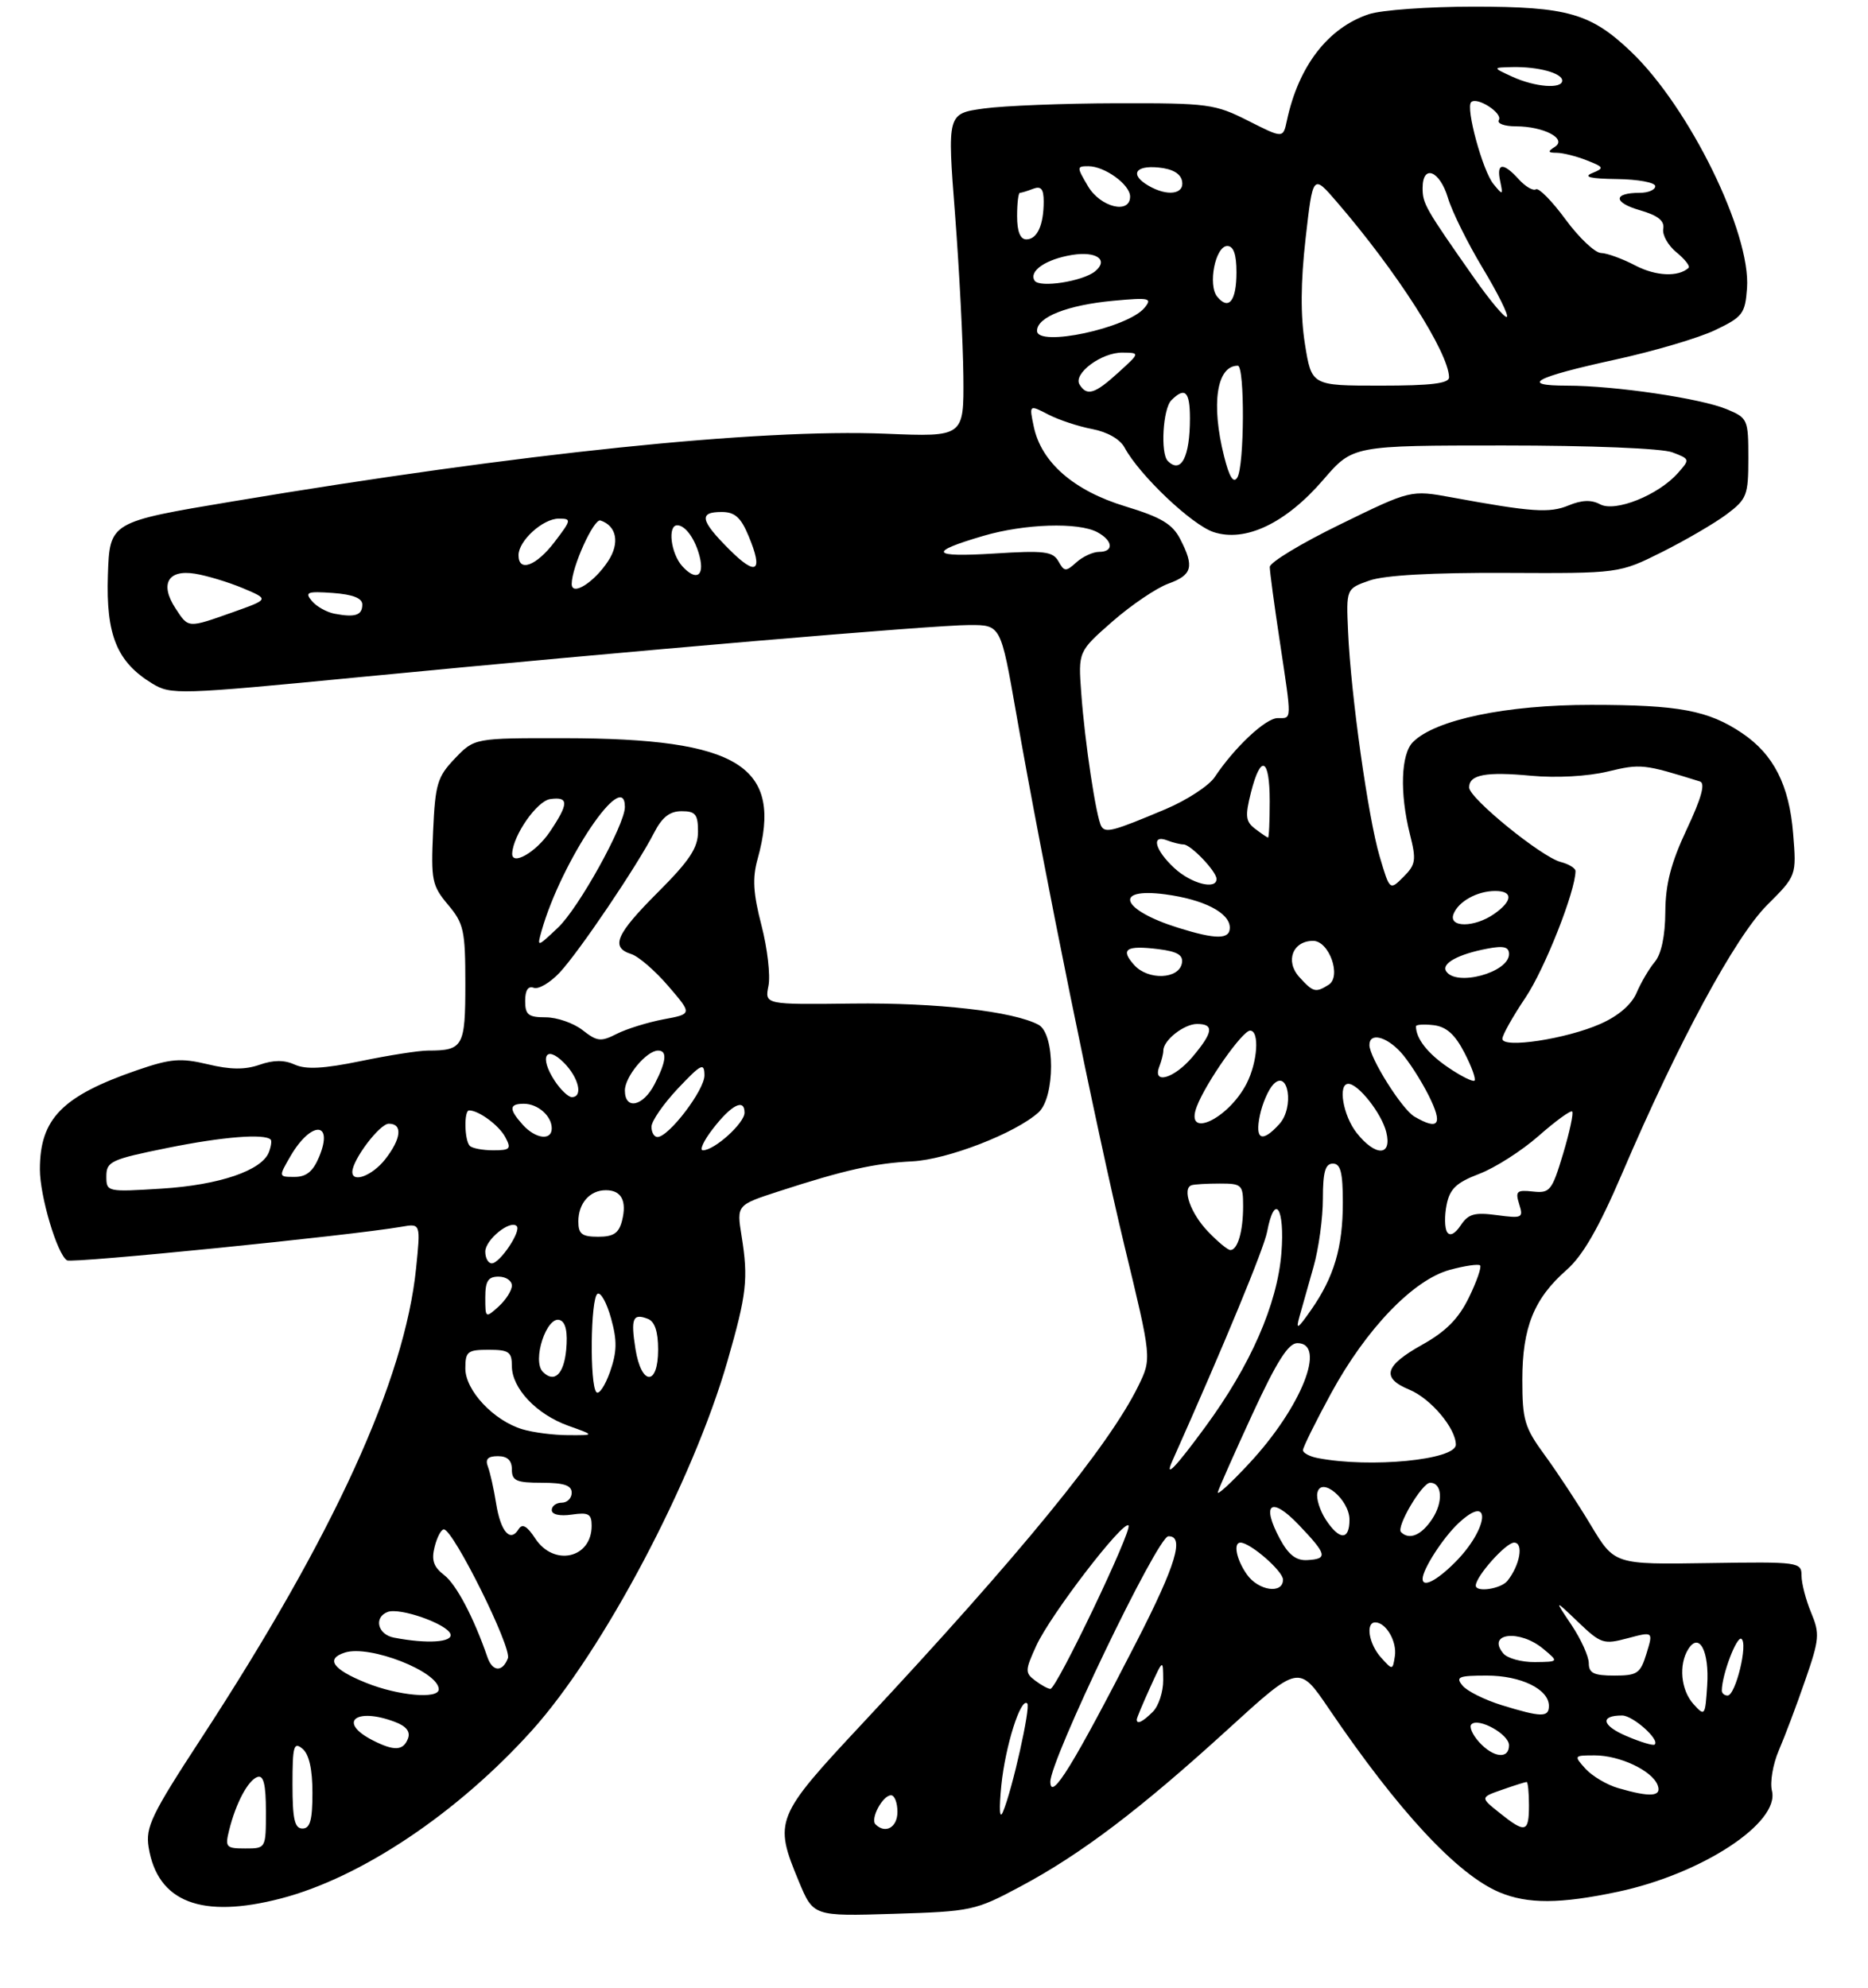 <?xml version="1.0" encoding="UTF-8" standalone="no"?>
<!DOCTYPE svg PUBLIC "-//W3C//DTD SVG 1.1//EN" "http://www.w3.org/Graphics/SVG/1.1/DTD/svg11.dtd" >
<svg xmlns="http://www.w3.org/2000/svg" xmlns:xlink="http://www.w3.org/1999/xlink" version="1.1" viewBox="0 0 281 299">
 <g >
 <path fill="currentColor"
d=" M 153.50 283.72 C 162.60 278.87 171.52 272.11 184.71 260.08 C 195.39 250.34 195.39 250.34 199.86 256.92 C 210.35 272.39 219.23 281.94 225.58 284.60 C 229.83 286.37 234.69 286.35 243.38 284.51 C 256.01 281.83 267.75 274.14 266.55 269.33 C 266.23 268.06 266.69 265.33 267.58 263.26 C 268.47 261.19 270.26 256.46 271.54 252.74 C 273.70 246.53 273.77 245.70 272.44 242.52 C 271.65 240.62 271.00 238.12 271.00 236.97 C 271.00 234.92 270.62 234.87 256.93 235.08 C 242.87 235.30 242.87 235.30 239.32 229.40 C 237.38 226.16 234.25 221.41 232.39 218.87 C 229.33 214.69 229.00 213.57 229.00 207.52 C 229.00 199.65 230.75 195.30 235.65 191.00 C 238.10 188.85 240.49 184.70 244.01 176.49 C 252.46 156.74 260.99 140.96 265.81 136.13 C 270.25 131.70 270.25 131.70 269.74 125.39 C 269.16 118.09 266.81 113.46 262.06 110.26 C 256.98 106.84 252.58 106.01 239.36 106.01 C 226.61 106.00 215.91 108.23 212.55 111.60 C 210.73 113.41 210.54 119.28 212.09 125.46 C 213.08 129.36 212.97 130.03 211.12 131.88 C 209.06 133.94 209.06 133.94 207.55 128.85 C 205.81 122.99 203.21 104.53 202.79 95.02 C 202.50 88.54 202.50 88.54 206.00 87.31 C 208.28 86.51 215.43 86.11 226.54 86.16 C 243.58 86.24 243.58 86.24 250.04 83.01 C 253.59 81.23 257.96 78.68 259.75 77.34 C 262.78 75.06 263.00 74.50 263.00 68.90 C 263.00 63.07 262.91 62.86 259.74 61.54 C 255.84 59.91 242.88 58.00 235.73 58.00 C 228.48 58.00 230.83 56.74 243.00 54.08 C 248.78 52.82 255.53 50.83 258.00 49.65 C 262.15 47.67 262.52 47.18 262.80 43.35 C 263.41 35.07 254.14 16.17 245.38 7.80 C 239.30 2.00 235.82 1.00 221.68 1.00 C 214.87 1.00 207.77 1.51 205.90 2.14 C 199.76 4.19 195.33 9.94 193.58 18.16 C 193.01 20.82 193.01 20.82 187.75 18.16 C 182.77 15.64 181.75 15.50 168.00 15.53 C 160.03 15.55 151.02 15.90 148.00 16.32 C 142.49 17.08 142.49 17.08 143.67 32.29 C 144.31 40.66 144.87 51.60 144.92 56.61 C 145.00 65.71 145.00 65.71 133.25 65.23 C 114.13 64.45 78.30 68.16 35.00 75.41 C 16.50 78.50 16.50 78.50 16.23 86.50 C 15.93 95.52 17.59 99.56 22.90 102.80 C 25.72 104.51 26.81 104.48 54.16 101.83 C 94.90 97.89 140.44 94.00 145.87 94.00 C 150.54 94.00 150.54 94.00 152.86 107.25 C 156.95 130.65 164.96 170.01 169.16 187.41 C 173.25 204.31 173.25 204.31 171.25 208.41 C 166.86 217.41 153.43 233.84 129.80 259.13 C 116.59 273.26 116.37 273.81 120.17 282.96 C 122.35 288.20 122.35 288.20 134.42 287.83 C 146.14 287.47 146.71 287.35 153.50 283.72 Z  M 42.30 285.51 C 54.34 282.37 68.81 272.68 80.00 260.27 C 90.66 248.44 104.23 222.81 109.44 204.67 C 112.33 194.62 112.59 192.34 111.55 185.86 C 110.81 181.23 110.81 181.23 117.15 179.17 C 127.03 175.96 131.55 174.95 137.24 174.66 C 142.54 174.39 152.76 170.43 156.22 167.30 C 158.74 165.02 158.74 155.47 156.22 154.12 C 152.44 152.10 140.94 150.78 128.27 150.93 C 115.03 151.09 115.03 151.09 115.60 148.26 C 115.91 146.70 115.44 142.61 114.55 139.18 C 113.30 134.37 113.16 132.07 113.96 129.21 C 117.85 115.20 111.23 111.05 84.94 111.02 C 71.37 111.00 71.37 111.00 68.44 114.06 C 65.79 116.83 65.47 117.89 65.15 125.04 C 64.82 132.38 64.98 133.19 67.39 136.06 C 69.77 138.88 70.00 139.93 70.00 147.97 C 70.00 157.42 69.68 158.00 64.38 158.00 C 63.02 158.00 58.48 158.71 54.28 159.58 C 48.71 160.73 46.02 160.87 44.36 160.12 C 42.77 159.39 41.15 159.40 39.03 160.14 C 36.86 160.90 34.64 160.88 31.25 160.06 C 27.16 159.09 25.69 159.21 20.65 160.94 C 9.34 164.84 6.00 168.25 6.00 175.87 C 6.00 179.90 8.60 188.64 10.08 189.55 C 10.86 190.03 52.77 185.82 60.39 184.50 C 63.28 183.99 63.28 183.99 62.59 190.75 C 60.88 207.56 50.22 230.88 30.26 261.45 C 22.77 272.92 21.87 274.79 22.36 277.83 C 23.70 286.08 30.32 288.63 42.30 285.51 Z  M 131.70 274.37 C 130.88 273.55 132.78 270.00 134.04 270.00 C 134.57 270.00 135.00 271.12 135.00 272.50 C 135.00 274.83 133.19 275.86 131.70 274.37 Z  M 225.58 272.65 C 222.66 270.32 222.66 270.32 225.98 269.16 C 227.80 268.52 229.46 268.00 229.65 268.00 C 229.84 268.00 230.00 269.57 230.00 271.50 C 230.00 275.62 229.47 275.76 225.58 272.65 Z  M 150.63 268.50 C 151.23 262.57 153.56 255.22 154.53 256.19 C 155.07 256.73 152.27 269.21 150.87 272.50 C 150.36 273.71 150.27 272.13 150.63 268.50 Z  M 158.00 268.00 C 157.93 264.78 174.10 231.10 175.75 231.05 C 178.22 230.96 176.90 235.34 171.01 246.83 C 161.44 265.48 158.07 270.96 158.00 268.00 Z  M 243.42 268.92 C 241.72 268.43 239.52 267.12 238.51 266.02 C 236.72 264.03 236.75 264.00 239.89 264.00 C 243.67 264.00 248.51 266.29 249.35 268.46 C 250.02 270.21 248.29 270.34 243.42 268.92 Z  M 222.49 261.99 C 221.50 260.89 220.97 259.69 221.34 259.33 C 222.40 258.27 227.00 260.82 227.00 262.48 C 227.00 264.62 224.64 264.37 222.49 261.99 Z  M 244.68 261.10 C 240.96 259.52 240.63 258.00 244.01 258.00 C 245.64 258.00 249.73 261.65 248.91 262.37 C 248.68 262.57 246.78 262.00 244.68 261.10 Z  M 171.00 258.61 C 171.00 258.39 171.89 256.26 172.98 253.86 C 174.96 249.50 174.96 249.50 174.98 252.68 C 174.99 254.43 174.29 256.56 173.43 257.43 C 171.90 258.96 171.00 259.40 171.00 258.61 Z  M 225.88 256.44 C 223.34 255.65 220.69 254.34 220.01 253.51 C 218.92 252.20 219.40 252.00 223.66 252.00 C 228.79 252.00 233.00 254.05 233.00 256.56 C 233.00 258.30 231.88 258.29 225.88 256.44 Z  M 254.75 256.29 C 252.84 254.17 252.49 250.36 253.97 248.01 C 255.62 245.41 257.15 248.35 256.81 253.48 C 256.51 258.09 256.45 258.17 254.75 256.29 Z  M 259.01 254.25 C 259.02 251.89 261.24 246.03 261.95 246.47 C 263.00 247.12 261.08 255.00 259.88 255.00 C 259.40 255.00 259.00 254.66 259.01 254.25 Z  M 155.72 252.75 C 154.17 251.59 154.19 251.22 155.89 247.50 C 158.00 242.88 168.95 228.61 169.76 229.42 C 170.39 230.05 158.94 254.00 158.01 254.00 C 157.66 254.00 156.63 253.44 155.72 252.75 Z  M 239.00 250.14 C 239.00 249.12 237.83 246.53 236.40 244.39 C 233.79 240.50 233.79 240.50 237.40 243.95 C 240.82 247.22 241.23 247.35 244.86 246.38 C 248.70 245.36 248.70 245.36 247.68 248.68 C 246.76 251.69 246.30 252.00 242.83 252.00 C 239.76 252.00 239.00 251.63 239.00 250.14 Z  M 207.75 249.29 C 205.91 247.25 205.38 244.00 206.88 244.00 C 208.49 244.00 210.16 246.86 209.83 249.06 C 209.50 251.21 209.48 251.21 207.75 249.29 Z  M 226.13 248.66 C 223.59 245.59 228.60 245.02 232.14 247.97 C 234.50 249.93 234.50 249.93 230.87 249.97 C 228.88 249.99 226.74 249.40 226.13 248.66 Z  M 187.56 236.78 C 185.99 234.55 185.48 232.00 186.60 232.00 C 188.07 232.00 193.00 236.28 193.00 237.57 C 193.00 239.79 189.29 239.25 187.56 236.78 Z  M 222.00 238.46 C 222.00 237.08 226.53 232.00 227.76 232.00 C 229.24 232.00 228.65 235.39 226.76 237.75 C 225.78 238.97 222.00 239.53 222.00 238.46 Z  M 214.00 237.45 C 214.00 236.02 217.08 231.25 219.40 229.08 C 224.46 224.35 223.96 229.89 218.86 234.99 C 216.10 237.75 214.00 238.81 214.00 237.45 Z  M 192.55 231.47 C 189.67 226.12 191.20 224.96 195.36 229.32 C 199.63 233.80 199.79 234.45 196.66 234.63 C 194.98 234.73 193.84 233.85 192.55 231.47 Z  M 199.44 228.55 C 198.56 227.20 197.98 225.39 198.17 224.52 C 198.71 221.95 203.00 225.53 203.00 228.56 C 203.00 231.68 201.49 231.68 199.44 228.55 Z  M 210.75 230.42 C 209.99 229.65 213.92 223.00 215.13 223.00 C 216.95 223.00 217.13 225.88 215.46 228.42 C 213.84 230.89 212.00 231.67 210.75 230.42 Z  M 183.20 224.40 C 183.36 223.80 185.71 218.51 188.41 212.65 C 192.05 204.77 193.80 202.00 195.16 202.00 C 199.61 202.00 195.75 211.66 187.95 220.05 C 185.17 223.05 183.03 225.01 183.20 224.40 Z  M 176.34 219.75 C 184.19 202.16 190.12 187.80 190.61 185.25 C 191.74 179.30 193.30 181.63 192.76 188.45 C 192.14 196.16 188.13 205.32 181.31 214.60 C 176.83 220.71 175.13 222.47 176.34 219.75 Z  M 198.25 219.29 C 197.01 219.06 196.00 218.52 196.00 218.10 C 196.00 217.68 197.89 213.85 200.21 209.59 C 205.51 199.84 212.62 192.45 218.12 190.97 C 220.37 190.36 222.40 190.07 222.65 190.31 C 222.89 190.56 222.14 192.73 220.97 195.13 C 219.41 198.33 217.52 200.24 213.92 202.25 C 208.26 205.41 207.74 207.24 212.03 209.01 C 215.22 210.33 219.00 214.81 219.00 217.27 C 219.00 219.56 206.14 220.81 198.25 219.29 Z  M 195.48 198.00 C 195.87 196.62 196.82 193.26 197.59 190.53 C 198.37 187.80 199.00 183.19 199.00 180.28 C 199.00 176.25 199.36 175.00 200.50 175.00 C 201.66 175.00 202.00 176.32 202.00 180.85 C 202.00 187.60 200.68 192.06 197.23 197.00 C 195.19 199.92 194.90 200.08 195.48 198.00 Z  M 181.72 185.22 C 179.10 182.50 177.77 178.74 179.25 178.25 C 179.66 178.11 181.57 178.00 183.50 178.00 C 186.82 178.00 187.00 178.18 187.00 181.42 C 187.00 185.18 186.18 188.00 185.08 188.00 C 184.69 188.00 183.18 186.75 181.72 185.22 Z  M 217.68 185.29 C 217.31 184.69 217.28 182.85 217.61 181.20 C 218.09 178.79 219.07 177.86 222.52 176.54 C 224.89 175.64 228.92 173.07 231.46 170.83 C 234.01 168.59 236.27 166.94 236.50 167.17 C 236.73 167.40 236.11 170.27 235.13 173.54 C 233.46 179.09 233.15 179.48 230.59 179.20 C 228.16 178.93 227.92 179.16 228.53 181.10 C 229.19 183.17 228.99 183.26 225.17 182.75 C 221.81 182.30 220.87 182.56 219.73 184.29 C 218.86 185.59 218.10 185.96 217.68 185.29 Z  M 204.07 170.37 C 202.03 167.77 201.22 163.00 202.83 163.00 C 204.33 163.00 207.84 167.46 208.53 170.25 C 209.44 173.92 206.92 173.98 204.07 170.37 Z  M 189.52 167.75 C 189.89 165.96 190.80 163.87 191.54 163.09 C 193.81 160.71 194.72 166.55 192.46 169.04 C 189.85 171.93 188.75 171.44 189.52 167.75 Z  M 180.03 166.42 C 181.39 162.84 186.90 155.00 188.05 155.00 C 189.50 155.00 189.18 159.75 187.51 162.99 C 184.73 168.36 178.14 171.39 180.03 166.42 Z  M 212.77 167.93 C 210.89 166.84 206.00 159.05 206.00 157.16 C 206.00 155.26 208.50 155.84 210.71 158.25 C 211.85 159.49 213.73 162.41 214.91 164.75 C 217.10 169.12 216.45 170.08 212.77 167.93 Z  M 217.82 160.52 C 214.76 158.44 213.00 156.19 213.00 154.35 C 213.00 154.09 214.20 154.01 215.66 154.18 C 217.57 154.41 218.87 155.57 220.28 158.30 C 221.36 160.38 222.05 162.28 221.81 162.52 C 221.58 162.75 219.78 161.86 217.82 160.52 Z  M 174.39 160.42 C 174.73 159.55 175.00 158.46 175.00 157.99 C 175.00 156.45 178.11 154.00 180.07 154.00 C 182.67 154.00 182.50 155.25 179.41 158.92 C 176.66 162.19 173.33 163.18 174.39 160.42 Z  M 226.00 156.23 C 226.00 155.66 227.57 152.87 229.48 150.03 C 232.36 145.75 237.00 134.01 237.00 131.00 C 237.00 130.57 235.99 129.95 234.75 129.63 C 231.86 128.87 221.00 120.04 221.00 118.43 C 221.00 116.50 223.50 116.03 230.35 116.67 C 234.11 117.02 238.83 116.76 241.83 116.04 C 246.83 114.84 247.25 114.89 255.72 117.53 C 256.56 117.79 255.95 120.02 253.74 124.71 C 251.36 129.78 250.54 132.93 250.51 137.16 C 250.49 140.75 249.91 143.49 248.93 144.66 C 248.08 145.67 246.85 147.76 246.19 149.31 C 245.43 151.09 243.44 152.80 240.74 153.99 C 235.61 156.26 226.00 157.72 226.00 156.23 Z  M 195.45 146.94 C 193.29 144.56 194.46 141.50 197.53 141.50 C 199.94 141.50 201.84 146.85 199.87 148.10 C 197.91 149.34 197.53 149.24 195.45 146.94 Z  M 170.63 145.15 C 168.46 142.74 169.38 142.14 174.30 142.75 C 177.14 143.11 178.02 143.65 177.79 144.87 C 177.34 147.28 172.72 147.46 170.63 145.15 Z  M 217.53 146.05 C 216.82 144.89 219.39 143.49 223.75 142.67 C 226.20 142.20 227.00 142.41 227.00 143.49 C 227.00 146.27 219.00 148.43 217.53 146.05 Z  M 177.22 139.53 C 168.67 136.86 167.34 133.46 175.25 134.50 C 181.09 135.27 185.00 137.28 185.00 139.52 C 185.00 141.31 182.91 141.31 177.22 139.53 Z  M 218.65 137.47 C 219.38 135.57 222.22 134.00 224.93 134.00 C 227.63 134.00 227.56 135.49 224.78 137.44 C 221.81 139.52 217.86 139.54 218.65 137.47 Z  M 176.65 130.55 C 173.72 127.84 173.11 125.44 175.58 126.39 C 176.45 126.73 177.56 127.00 178.04 127.00 C 179.12 127.00 183.00 131.06 183.00 132.19 C 183.00 133.88 179.18 132.90 176.65 130.55 Z  M 188.81 124.65 C 187.37 123.56 187.28 122.75 188.18 119.18 C 189.66 113.34 191.00 113.97 191.00 120.50 C 191.00 123.53 190.89 125.99 190.75 125.97 C 190.61 125.95 189.74 125.36 188.81 124.65 Z  M 165.68 124.29 C 164.91 123.04 163.19 111.70 162.65 104.24 C 162.19 97.99 162.19 97.99 167.34 93.47 C 170.18 90.99 173.96 88.43 175.75 87.78 C 179.36 86.47 179.69 85.24 177.53 81.06 C 176.36 78.80 174.66 77.79 169.27 76.15 C 161.53 73.80 156.64 69.54 155.51 64.17 C 154.81 60.85 154.81 60.85 157.69 62.34 C 159.27 63.16 162.25 64.14 164.31 64.53 C 166.57 64.96 168.49 66.05 169.16 67.30 C 171.38 71.44 179.27 78.93 182.55 80.02 C 187.34 81.60 193.43 78.70 199.08 72.13 C 203.50 67.00 203.50 67.00 226.18 67.00 C 239.26 67.00 250.01 67.43 251.57 68.03 C 254.23 69.04 254.24 69.08 252.38 71.17 C 249.45 74.47 242.98 77.06 240.71 75.85 C 239.40 75.14 237.95 75.19 235.97 76.01 C 233.10 77.20 230.43 77.02 218.36 74.80 C 212.21 73.68 212.21 73.68 201.61 78.86 C 195.77 81.70 191.00 84.59 191.01 85.27 C 191.01 85.95 191.68 90.96 192.51 96.41 C 194.35 108.64 194.37 108.00 192.20 108.00 C 190.39 108.00 185.71 112.39 182.72 116.88 C 181.85 118.18 178.52 120.35 175.32 121.70 C 167.47 125.01 166.32 125.32 165.68 124.29 Z  M 26.41 91.51 C 24.01 87.85 25.25 85.62 29.32 86.28 C 31.13 86.57 34.39 87.56 36.56 88.47 C 40.50 90.13 40.50 90.13 35.04 92.07 C 28.20 94.49 28.37 94.50 26.41 91.51 Z  M 50.32 92.30 C 49.13 92.07 47.58 91.20 46.90 90.37 C 45.81 89.06 46.22 88.91 50.07 89.18 C 53.08 89.40 54.50 89.96 54.50 90.92 C 54.50 92.54 53.43 92.89 50.32 92.30 Z  M 86.00 87.82 C 86.00 85.29 89.33 77.94 90.33 78.28 C 92.77 79.09 93.26 81.67 91.49 84.37 C 89.37 87.61 86.00 89.72 86.00 87.82 Z  M 102.63 85.15 C 100.91 83.24 100.39 79.00 101.88 79.00 C 103.11 79.00 104.61 81.11 105.26 83.75 C 105.99 86.71 104.68 87.41 102.63 85.15 Z  M 109.70 82.63 C 105.34 78.27 105.08 77.00 108.55 77.00 C 110.53 77.00 111.44 77.80 112.60 80.59 C 114.87 86.01 113.81 86.75 109.70 82.63 Z  M 159.22 84.42 C 158.38 82.93 157.10 82.77 149.53 83.25 C 140.01 83.84 139.53 83.05 147.93 80.59 C 154.13 78.77 162.22 78.51 165.07 80.04 C 167.44 81.31 167.59 83.00 165.33 83.00 C 164.41 83.00 162.88 83.71 161.92 84.57 C 160.33 86.01 160.10 85.99 159.22 84.42 Z  M 78.00 83.50 C 78.00 81.33 81.66 78.00 84.05 78.00 C 86.00 78.00 85.97 78.17 83.43 81.50 C 80.66 85.13 78.00 86.11 78.00 83.50 Z  M 184.14 68.64 C 182.15 60.76 183.02 55.00 186.20 55.00 C 187.27 55.00 187.20 70.14 186.12 71.83 C 185.54 72.75 184.92 71.75 184.14 68.64 Z  M 175.67 69.33 C 174.54 68.20 174.93 61.47 176.20 60.20 C 178.26 58.14 179.00 58.86 179.00 62.92 C 179.00 68.74 177.66 71.32 175.67 69.33 Z  M 162.40 57.84 C 161.39 56.20 165.69 52.99 168.86 53.03 C 171.50 53.06 171.50 53.06 168.23 56.03 C 164.69 59.26 163.50 59.62 162.40 57.84 Z  M 196.30 51.75 C 195.62 47.46 195.65 42.47 196.40 35.85 C 197.50 26.19 197.50 26.19 201.08 30.35 C 210.11 40.81 217.91 53.00 217.98 56.75 C 217.99 57.67 215.27 58.00 207.65 58.00 C 197.30 58.00 197.30 58.00 196.30 51.75 Z  M 156.00 49.75 C 156.00 47.68 160.61 45.87 167.50 45.23 C 172.93 44.73 173.37 44.83 172.17 46.29 C 169.64 49.35 156.00 52.26 156.00 49.75 Z  M 221.76 41.82 C 214.40 31.33 214.00 30.64 214.00 28.28 C 214.00 24.64 216.58 25.64 217.81 29.76 C 218.43 31.83 220.79 36.59 223.05 40.34 C 225.31 44.10 226.95 47.38 226.68 47.65 C 226.42 47.92 224.20 45.29 221.76 41.82 Z  M 183.11 44.63 C 181.66 42.88 182.82 37.00 184.62 37.00 C 185.56 37.00 186.00 38.26 186.00 40.94 C 186.00 45.26 184.85 46.73 183.11 44.63 Z  M 155.63 42.20 C 154.73 40.76 157.34 38.98 161.28 38.34 C 164.94 37.75 166.82 39.08 164.74 40.80 C 162.89 42.32 156.33 43.34 155.63 42.20 Z  M 246.00 39.93 C 244.07 38.92 241.75 38.07 240.84 38.05 C 239.92 38.02 237.52 35.75 235.50 33.00 C 233.48 30.24 231.47 28.21 231.05 28.47 C 230.62 28.74 229.46 28.06 228.48 26.98 C 226.12 24.37 225.07 24.47 225.67 27.25 C 226.12 29.38 226.07 29.41 224.65 27.67 C 223.03 25.67 220.45 16.22 221.30 15.37 C 222.17 14.49 226.10 17.02 225.47 18.05 C 225.15 18.57 226.29 19.00 228.01 19.00 C 232.22 19.00 235.80 20.88 233.89 22.09 C 232.77 22.80 232.83 22.97 234.18 22.98 C 235.11 22.99 237.14 23.50 238.68 24.11 C 241.30 25.14 241.36 25.28 239.50 26.04 C 238.11 26.61 239.25 26.88 243.25 26.93 C 246.41 26.97 249.00 27.45 249.00 28.00 C 249.00 28.55 247.95 29.00 246.67 29.00 C 242.65 29.00 242.65 30.45 246.66 31.61 C 249.40 32.40 250.41 33.20 250.20 34.41 C 250.03 35.33 250.93 36.93 252.20 37.96 C 253.46 38.99 254.28 40.04 254.00 40.29 C 252.48 41.69 249.08 41.54 246.00 39.93 Z  M 153.00 32.50 C 153.00 30.57 153.19 29.00 153.42 29.00 C 153.65 29.00 154.55 28.73 155.42 28.39 C 156.60 27.94 157.00 28.42 157.00 30.31 C 157.00 33.86 156.02 36.00 154.39 36.00 C 153.47 36.00 153.00 34.82 153.00 32.50 Z  M 163.66 28.00 C 161.95 25.11 161.96 25.00 163.72 25.00 C 166.19 25.00 170.00 27.77 170.00 29.56 C 170.00 32.27 165.53 31.18 163.66 28.00 Z  M 172.75 27.92 C 169.94 26.28 170.73 24.85 174.24 25.19 C 176.38 25.39 177.60 26.10 177.82 27.25 C 178.19 29.23 175.59 29.58 172.75 27.92 Z  M 227.50 11.54 C 224.50 10.16 224.50 10.16 227.50 10.09 C 231.36 10.01 235.00 10.99 235.00 12.12 C 235.00 13.42 230.93 13.11 227.50 11.54 Z  M 34.47 275.25 C 35.48 271.17 37.33 267.70 38.75 267.24 C 39.65 266.95 40.00 268.40 40.00 272.42 C 40.00 278.00 40.00 278.00 36.89 278.00 C 34.00 278.00 33.83 277.81 34.47 275.25 Z  M 44.00 268.38 C 44.00 262.60 44.19 261.91 45.50 263.00 C 46.49 263.82 47.00 266.06 47.00 269.62 C 47.00 273.74 46.65 275.00 45.50 275.00 C 44.32 275.00 44.00 273.60 44.00 268.38 Z  M 56.08 261.74 C 50.73 259.01 53.50 256.72 59.42 258.97 C 61.12 259.61 61.77 260.44 61.37 261.47 C 60.67 263.31 59.30 263.38 56.08 261.74 Z  M 55.05 253.08 C 50.02 251.05 48.93 249.47 51.90 248.53 C 55.63 247.35 66.00 251.41 66.00 254.06 C 66.00 255.58 59.86 255.03 55.05 253.08 Z  M 73.33 249.25 C 71.28 243.29 68.64 238.28 66.82 236.89 C 65.22 235.66 64.87 234.64 65.38 232.64 C 65.74 231.19 66.37 230.00 66.77 230.01 C 68.19 230.03 77.02 247.80 76.40 249.40 C 75.59 251.51 74.09 251.44 73.33 249.25 Z  M 59.25 246.29 C 56.81 245.82 56.19 243.25 58.31 242.43 C 60.14 241.73 67.26 244.23 67.76 245.75 C 68.17 247.00 64.24 247.26 59.25 246.29 Z  M 80.51 231.37 C 79.26 229.47 78.56 229.09 78.00 230.00 C 76.75 232.02 75.31 230.35 74.63 226.11 C 74.29 223.95 73.73 221.46 73.40 220.59 C 72.96 219.45 73.38 219.00 74.89 219.00 C 76.33 219.00 77.00 219.63 77.00 221.00 C 77.00 222.70 77.67 223.00 81.50 223.00 C 84.83 223.00 86.00 223.39 86.00 224.50 C 86.00 225.32 85.33 226.00 84.50 226.00 C 83.67 226.00 83.00 226.50 83.00 227.11 C 83.00 227.78 84.20 228.05 86.00 227.79 C 88.53 227.42 89.00 227.68 89.00 229.47 C 89.00 234.38 83.31 235.65 80.51 231.37 Z  M 78.60 214.96 C 74.27 213.67 70.00 209.12 70.00 205.81 C 70.00 203.26 70.33 203.00 73.50 203.00 C 76.55 203.00 77.00 203.32 77.00 205.44 C 77.00 208.80 80.70 212.71 85.50 214.43 C 89.50 215.86 89.50 215.86 85.50 215.84 C 83.30 215.84 80.20 215.44 78.60 214.96 Z  M 89.72 209.38 C 88.69 208.36 88.83 195.22 89.88 194.58 C 90.36 194.28 91.28 195.94 91.92 198.27 C 92.85 201.62 92.82 203.29 91.77 206.30 C 91.03 208.39 90.11 209.78 89.72 209.38 Z  M 81.67 206.33 C 79.98 204.65 82.26 197.78 84.24 198.54 C 85.11 198.87 85.42 200.38 85.17 203.02 C 84.82 206.69 83.38 208.05 81.67 206.33 Z  M 95.59 202.87 C 94.86 198.27 95.19 197.47 97.46 198.35 C 98.49 198.74 99.00 200.26 99.00 202.97 C 99.00 208.50 96.48 208.43 95.59 202.87 Z  M 73.00 195.15 C 73.00 192.67 73.42 192.00 75.00 192.00 C 76.10 192.00 77.00 192.61 77.00 193.35 C 77.00 194.08 76.10 195.50 75.00 196.50 C 73.04 198.27 73.00 198.25 73.00 195.15 Z  M 73.00 188.24 C 73.00 186.45 76.75 183.41 77.73 184.40 C 78.46 185.13 75.20 190.00 73.98 190.00 C 73.44 190.00 73.00 189.21 73.00 188.24 Z  M 87.00 183.70 C 87.00 180.96 88.73 179.00 91.14 179.00 C 93.47 179.00 94.32 180.59 93.58 183.56 C 93.10 185.46 92.31 186.00 89.98 186.00 C 87.54 186.00 87.00 185.59 87.00 183.70 Z  M 16.00 176.89 C 16.01 174.68 16.69 174.36 25.25 172.63 C 33.50 170.96 39.79 170.46 40.72 171.39 C 40.90 171.57 40.78 172.42 40.45 173.28 C 39.39 176.04 32.99 178.22 24.35 178.76 C 16.07 179.28 16.00 179.26 16.00 176.89 Z  M 43.69 173.89 C 46.80 168.54 50.24 168.60 48.01 173.97 C 47.10 176.17 46.09 177.00 44.32 177.00 C 41.89 177.00 41.89 177.00 43.69 173.89 Z  M 53.00 176.25 C 53.01 174.43 57.11 169.00 58.49 169.00 C 60.61 169.00 60.37 171.26 57.93 174.37 C 56.00 176.81 53.00 177.96 53.00 176.25 Z  M 70.67 172.33 C 69.86 171.52 69.77 167.00 70.57 167.00 C 72.02 167.00 75.06 169.24 76.01 171.02 C 76.95 172.78 76.75 173.00 74.20 173.00 C 72.62 173.00 71.03 172.70 70.67 172.33 Z  M 107.21 169.80 C 110.02 166.15 112.00 165.14 112.00 167.34 C 112.00 168.91 107.48 173.00 105.74 173.00 C 105.19 173.00 105.85 171.56 107.21 169.80 Z  M 78.65 169.17 C 76.53 166.82 76.56 166.00 78.80 166.00 C 80.91 166.00 83.00 167.84 83.00 169.70 C 83.00 171.59 80.57 171.29 78.65 169.17 Z  M 98.00 169.46 C 98.00 168.61 99.79 166.03 101.97 163.71 C 105.49 159.99 105.95 159.76 105.97 161.72 C 106.00 163.92 100.60 171.00 98.90 171.00 C 98.40 171.00 98.00 170.31 98.00 169.46 Z  M 94.00 164.00 C 94.00 161.92 97.26 158.00 99.00 158.00 C 100.41 158.00 100.24 159.63 98.47 163.05 C 96.74 166.41 94.00 166.99 94.00 164.00 Z  M 83.43 162.53 C 81.11 158.99 82.08 157.08 84.81 159.81 C 87.07 162.07 87.75 165.00 86.02 165.00 C 85.49 165.00 84.32 163.89 83.43 162.53 Z  M 87.64 154.93 C 86.29 153.87 83.79 153.00 82.09 153.00 C 79.47 153.00 79.00 152.62 79.00 150.53 C 79.00 148.93 79.45 148.24 80.29 148.56 C 81.00 148.83 82.75 147.80 84.18 146.28 C 87.10 143.16 95.85 130.21 98.39 125.25 C 99.59 122.91 100.74 122.00 102.53 122.00 C 104.62 122.00 105.00 122.47 105.00 125.08 C 105.00 127.51 103.74 129.42 99.00 134.16 C 92.63 140.53 91.79 142.48 94.97 143.49 C 96.06 143.84 98.56 146.00 100.54 148.31 C 104.14 152.50 104.14 152.50 99.82 153.30 C 97.44 153.75 94.28 154.73 92.79 155.48 C 90.39 156.71 89.82 156.64 87.64 154.93 Z  M 81.47 140.00 C 84.43 129.54 94.00 115.30 94.00 121.37 C 94.00 124.04 87.04 136.59 83.93 139.52 C 80.78 142.49 80.77 142.49 81.47 140.00 Z  M 77.05 128.32 C 77.21 125.56 80.79 120.46 82.76 120.18 C 85.59 119.78 85.58 120.84 82.71 125.10 C 80.63 128.19 76.93 130.30 77.05 128.32 Z "/>
</g>
</svg>